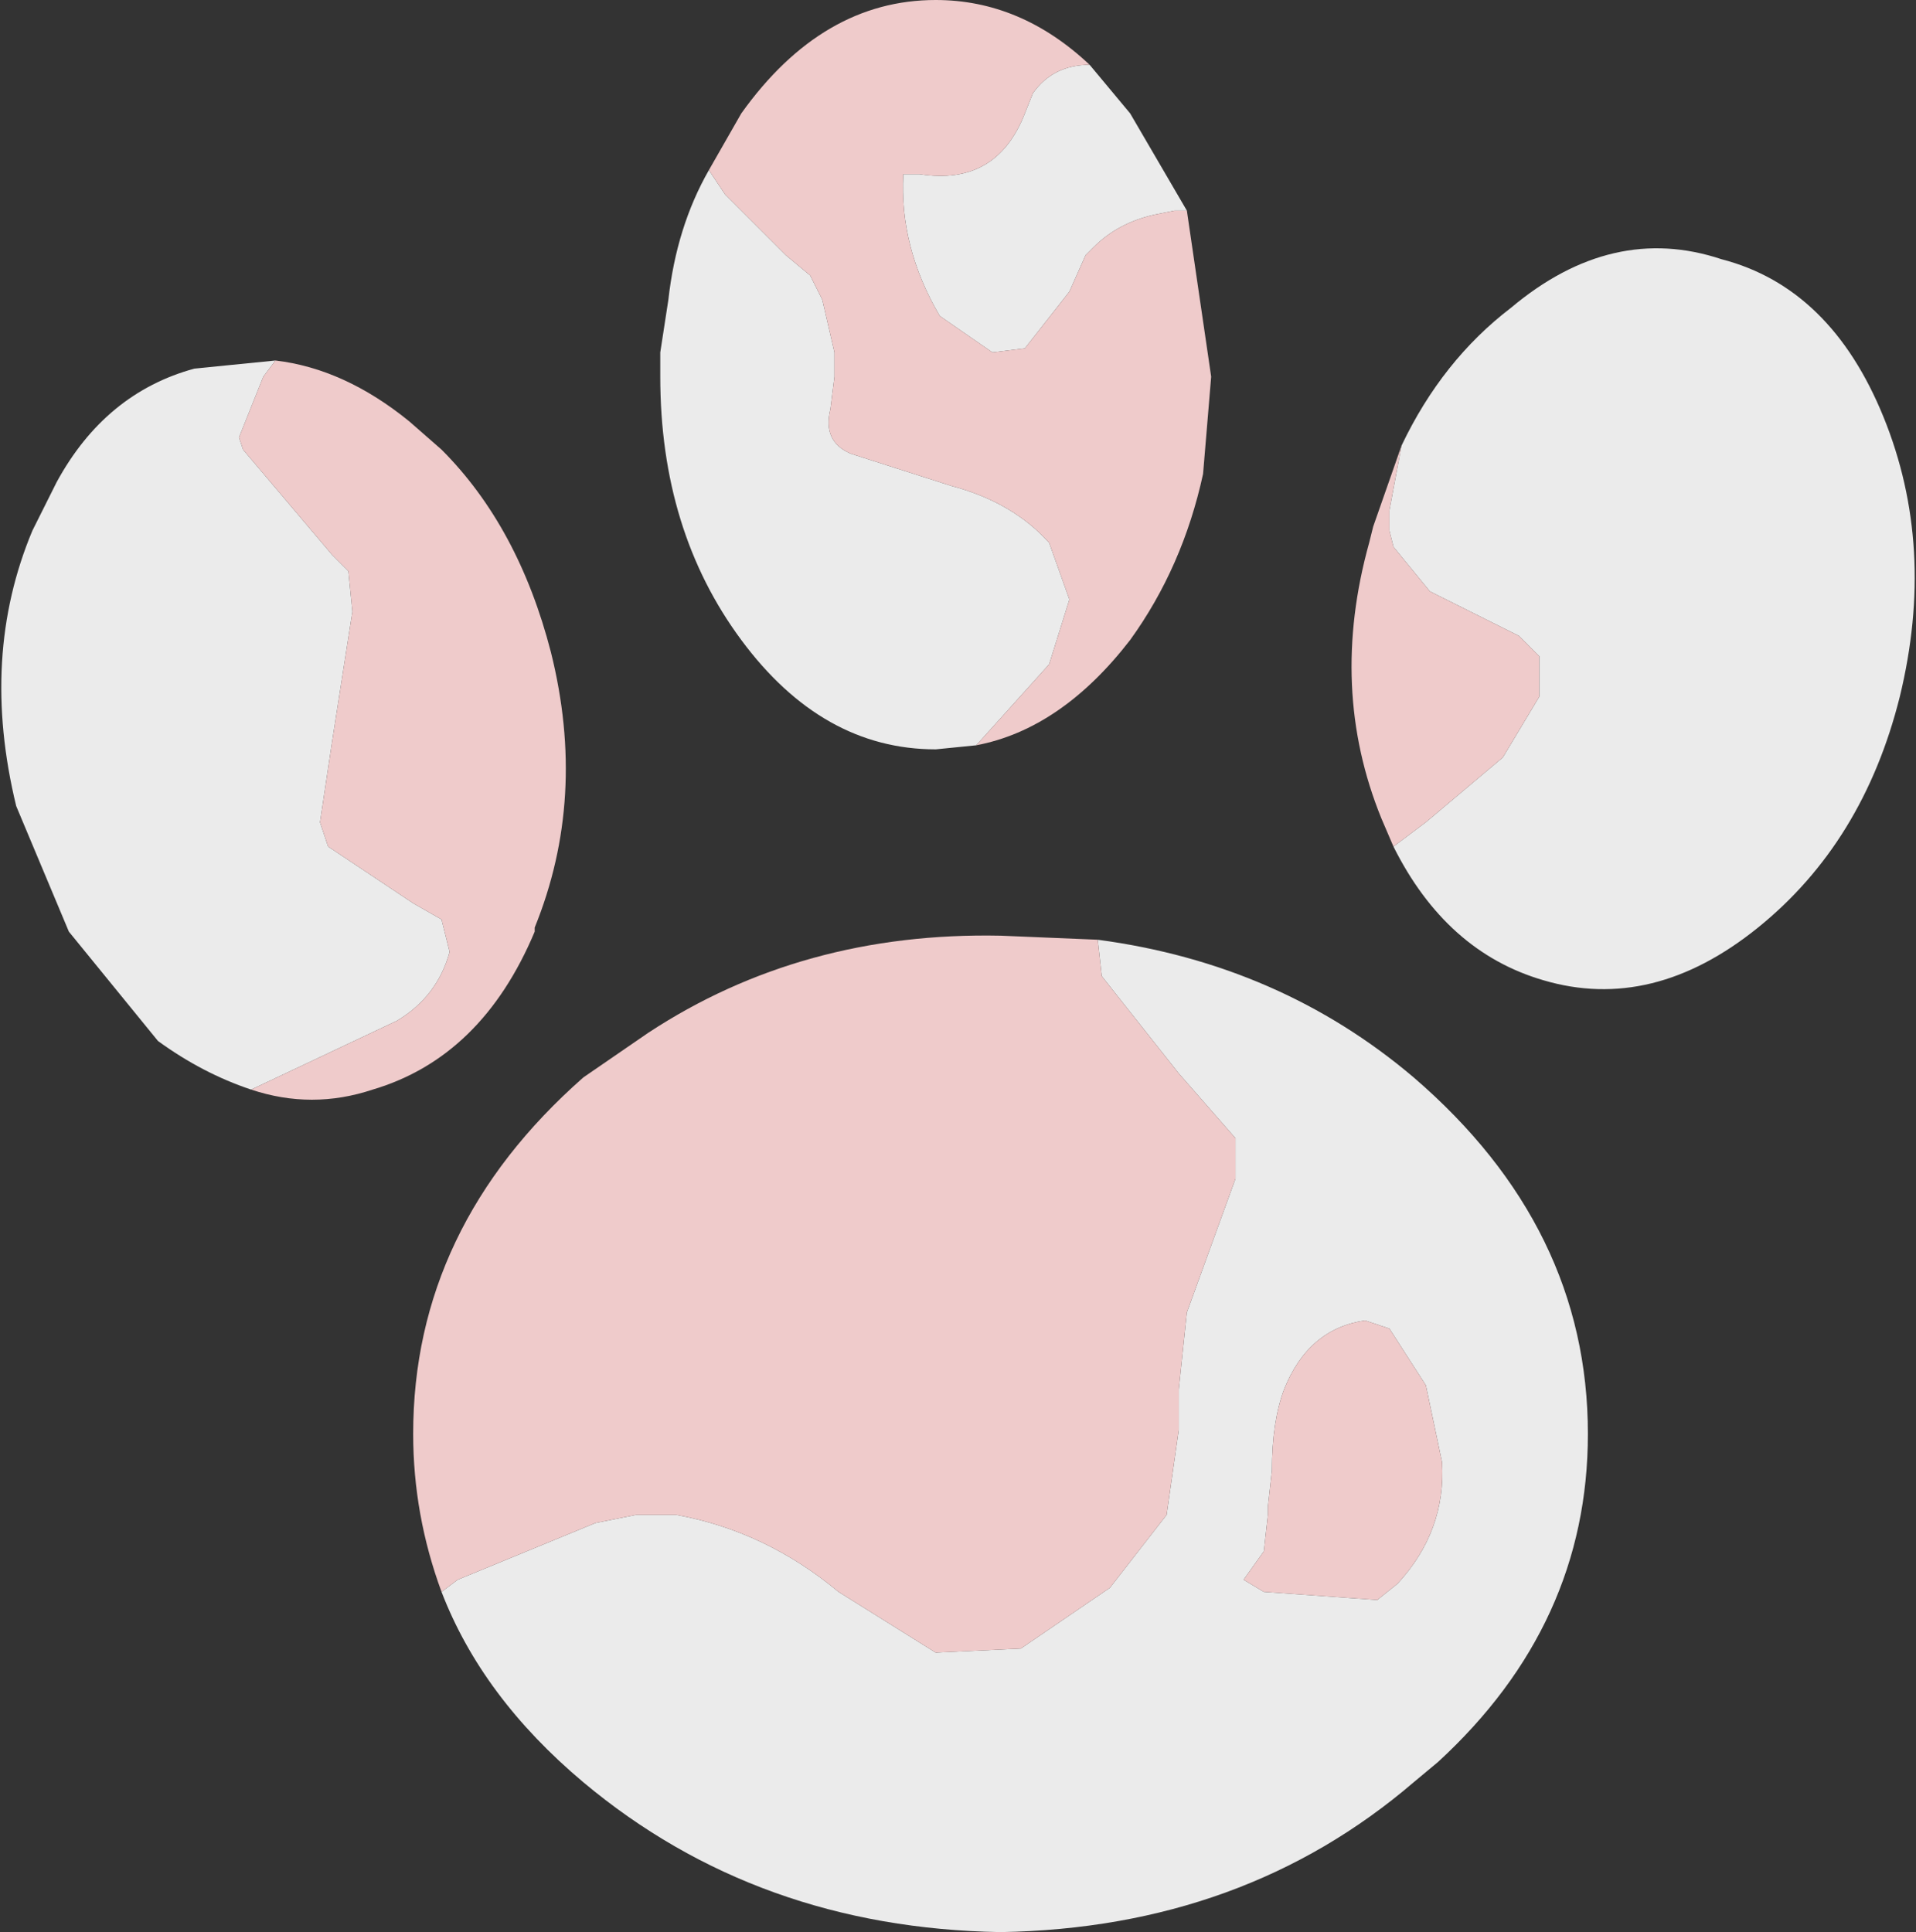 <?xml version="1.0" encoding="UTF-8" standalone="no"?>
<svg xmlns:xlink="http://www.w3.org/1999/xlink" height="23.85px" width="23.65px" xmlns="http://www.w3.org/2000/svg">
  <rect width="100%" height="100%" fill="#333333" stroke="none"/>
  <g transform="matrix(1.0, 0.0, 0.0, 1.0, 1.75, -2.45)">
    <path d="M15.55 7.95 Q16.05 6.9 16.9 6.25 18.15 5.2 19.5 5.65 20.85 6.0 21.5 7.6 22.15 9.2 21.7 11.05 21.25 12.85 19.95 13.9 18.65 14.95 17.3 14.55 16.1 14.2 15.45 12.9 L15.85 12.6 16.8 11.8 17.25 11.05 17.25 10.55 17.0 10.3 15.9 9.75 15.45 9.2 15.4 9.0 15.4 8.75 15.55 7.95 M12.9 5.05 L12.75 5.05 12.5 5.1 Q12.05 5.2 11.75 5.5 L11.65 5.6 11.45 6.05 10.9 6.75 10.5 6.8 9.85 6.35 Q9.35 5.5 9.4 4.6 L9.6 4.6 Q10.55 4.75 10.9 3.85 L11.0 3.6 Q11.25 3.25 11.7 3.25 L12.2 3.85 12.9 5.05 M7.0 4.55 L7.2 4.85 7.95 5.6 8.25 5.85 8.4 6.15 8.55 6.8 8.55 7.1 8.5 7.5 Q8.4 7.9 8.75 8.05 L10.0 8.45 Q10.75 8.65 11.2 9.15 L11.45 9.85 11.2 10.65 10.3 11.65 9.8 11.7 Q8.4 11.7 7.4 10.35 6.4 9.0 6.4 7.1 L6.4 6.8 6.5 6.15 Q6.6 5.25 7.0 4.55 M1.35 15.9 Q0.75 15.7 0.2 15.3 L-0.9 13.95 -1.55 12.4 Q-2.0 10.55 -1.35 9.0 L-1.05 8.4 Q-0.45 7.3 0.65 7.0 L1.65 6.9 1.5 7.1 1.2 7.85 1.25 8.0 2.35 9.3 2.55 9.5 2.6 10.0 2.35 11.6 2.2 12.6 2.3 12.9 3.35 13.6 3.7 13.8 3.8 14.2 Q3.65 14.75 3.15 15.05 L1.35 15.9 M11.8 14.05 Q14.05 14.35 15.7 15.75 17.85 17.6 17.85 20.15 17.85 22.5 16.0 24.2 L15.7 24.45 Q13.6 26.25 10.6 26.3 7.6 26.25 5.45 24.45 4.2 23.4 3.7 22.1 L3.9 21.95 5.6 21.25 6.1 21.15 6.6 21.15 Q7.7 21.35 8.6 22.1 L9.8 22.85 10.85 22.8 11.95 22.05 12.65 21.15 12.8 20.1 12.8 19.6 12.9 18.65 13.5 17.0 13.5 16.5 12.8 15.7 11.85 14.5 11.8 14.05 M14.1 19.6 Q13.95 20.0 13.95 20.6 L13.9 21.05 13.9 21.15 13.85 21.6 13.6 21.95 13.85 22.1 15.25 22.2 15.5 22.0 Q16.1 21.35 16.05 20.5 L15.85 19.55 15.4 18.85 15.1 18.75 Q14.4 18.85 14.1 19.6" fill="#ffffff" fill-opacity="0.902" fill-rule="evenodd" stroke="none"/>
    <path d="M15.45 12.9 L15.3 12.55 Q14.65 10.95 15.15 9.15 L15.2 8.95 15.55 7.95 15.4 8.75 15.4 9.0 15.45 9.2 15.9 9.75 17.0 10.3 17.25 10.55 17.25 11.05 16.8 11.8 15.85 12.6 15.45 12.9 M11.7 3.25 Q11.25 3.25 11.0 3.6 L10.9 3.85 Q10.55 4.75 9.6 4.6 L9.4 4.6 Q9.35 5.5 9.85 6.35 L10.5 6.8 10.9 6.75 11.45 6.05 11.65 5.6 11.75 5.5 Q12.05 5.2 12.5 5.1 L12.75 5.05 12.9 5.05 13.2 7.1 13.1 8.3 Q12.85 9.45 12.2 10.35 11.35 11.45 10.3 11.65 L11.2 10.65 11.45 9.85 11.2 9.15 Q10.75 8.65 10.0 8.45 L8.75 8.05 Q8.4 7.9 8.5 7.5 L8.55 7.1 8.55 6.8 8.4 6.15 8.25 5.85 7.95 5.6 7.2 4.85 7.0 4.55 7.4 3.85 Q8.4 2.45 9.8 2.45 10.85 2.45 11.7 3.25 M1.65 6.9 Q2.5 7.0 3.3 7.65 L3.7 8.0 Q4.65 8.95 5.05 10.5 5.5 12.3 4.85 13.9 L4.85 13.95 Q4.2 15.5 2.85 15.9 2.1 16.15 1.35 15.9 L3.15 15.05 Q3.65 14.75 3.8 14.2 L3.7 13.8 3.35 13.6 2.3 12.9 2.2 12.6 2.35 11.6 2.6 10.0 2.55 9.5 2.35 9.3 1.25 8.0 1.2 7.85 1.5 7.1 1.65 6.9 M3.7 22.1 Q3.35 21.15 3.35 20.15 3.35 17.6 5.45 15.75 L6.25 15.2 Q8.15 13.95 10.6 14.0 L11.8 14.05 11.85 14.5 12.8 15.7 13.5 16.5 13.5 17.0 12.9 18.65 12.8 19.6 12.8 20.1 12.65 21.15 11.95 22.05 10.85 22.8 9.8 22.85 8.6 22.1 Q7.7 21.35 6.6 21.15 L6.1 21.15 5.6 21.25 3.9 21.95 3.7 22.1 M14.1 19.6 Q14.4 18.85 15.1 18.75 L15.4 18.85 15.85 19.55 16.05 20.5 Q16.1 21.35 15.5 22.0 L15.25 22.2 13.85 22.1 13.6 21.95 13.85 21.6 13.9 21.15 13.9 21.05 13.95 20.6 Q13.95 20.0 14.1 19.6" fill="#efcbcb" fill-rule="evenodd" stroke="none"/>
  </g>
</svg>
